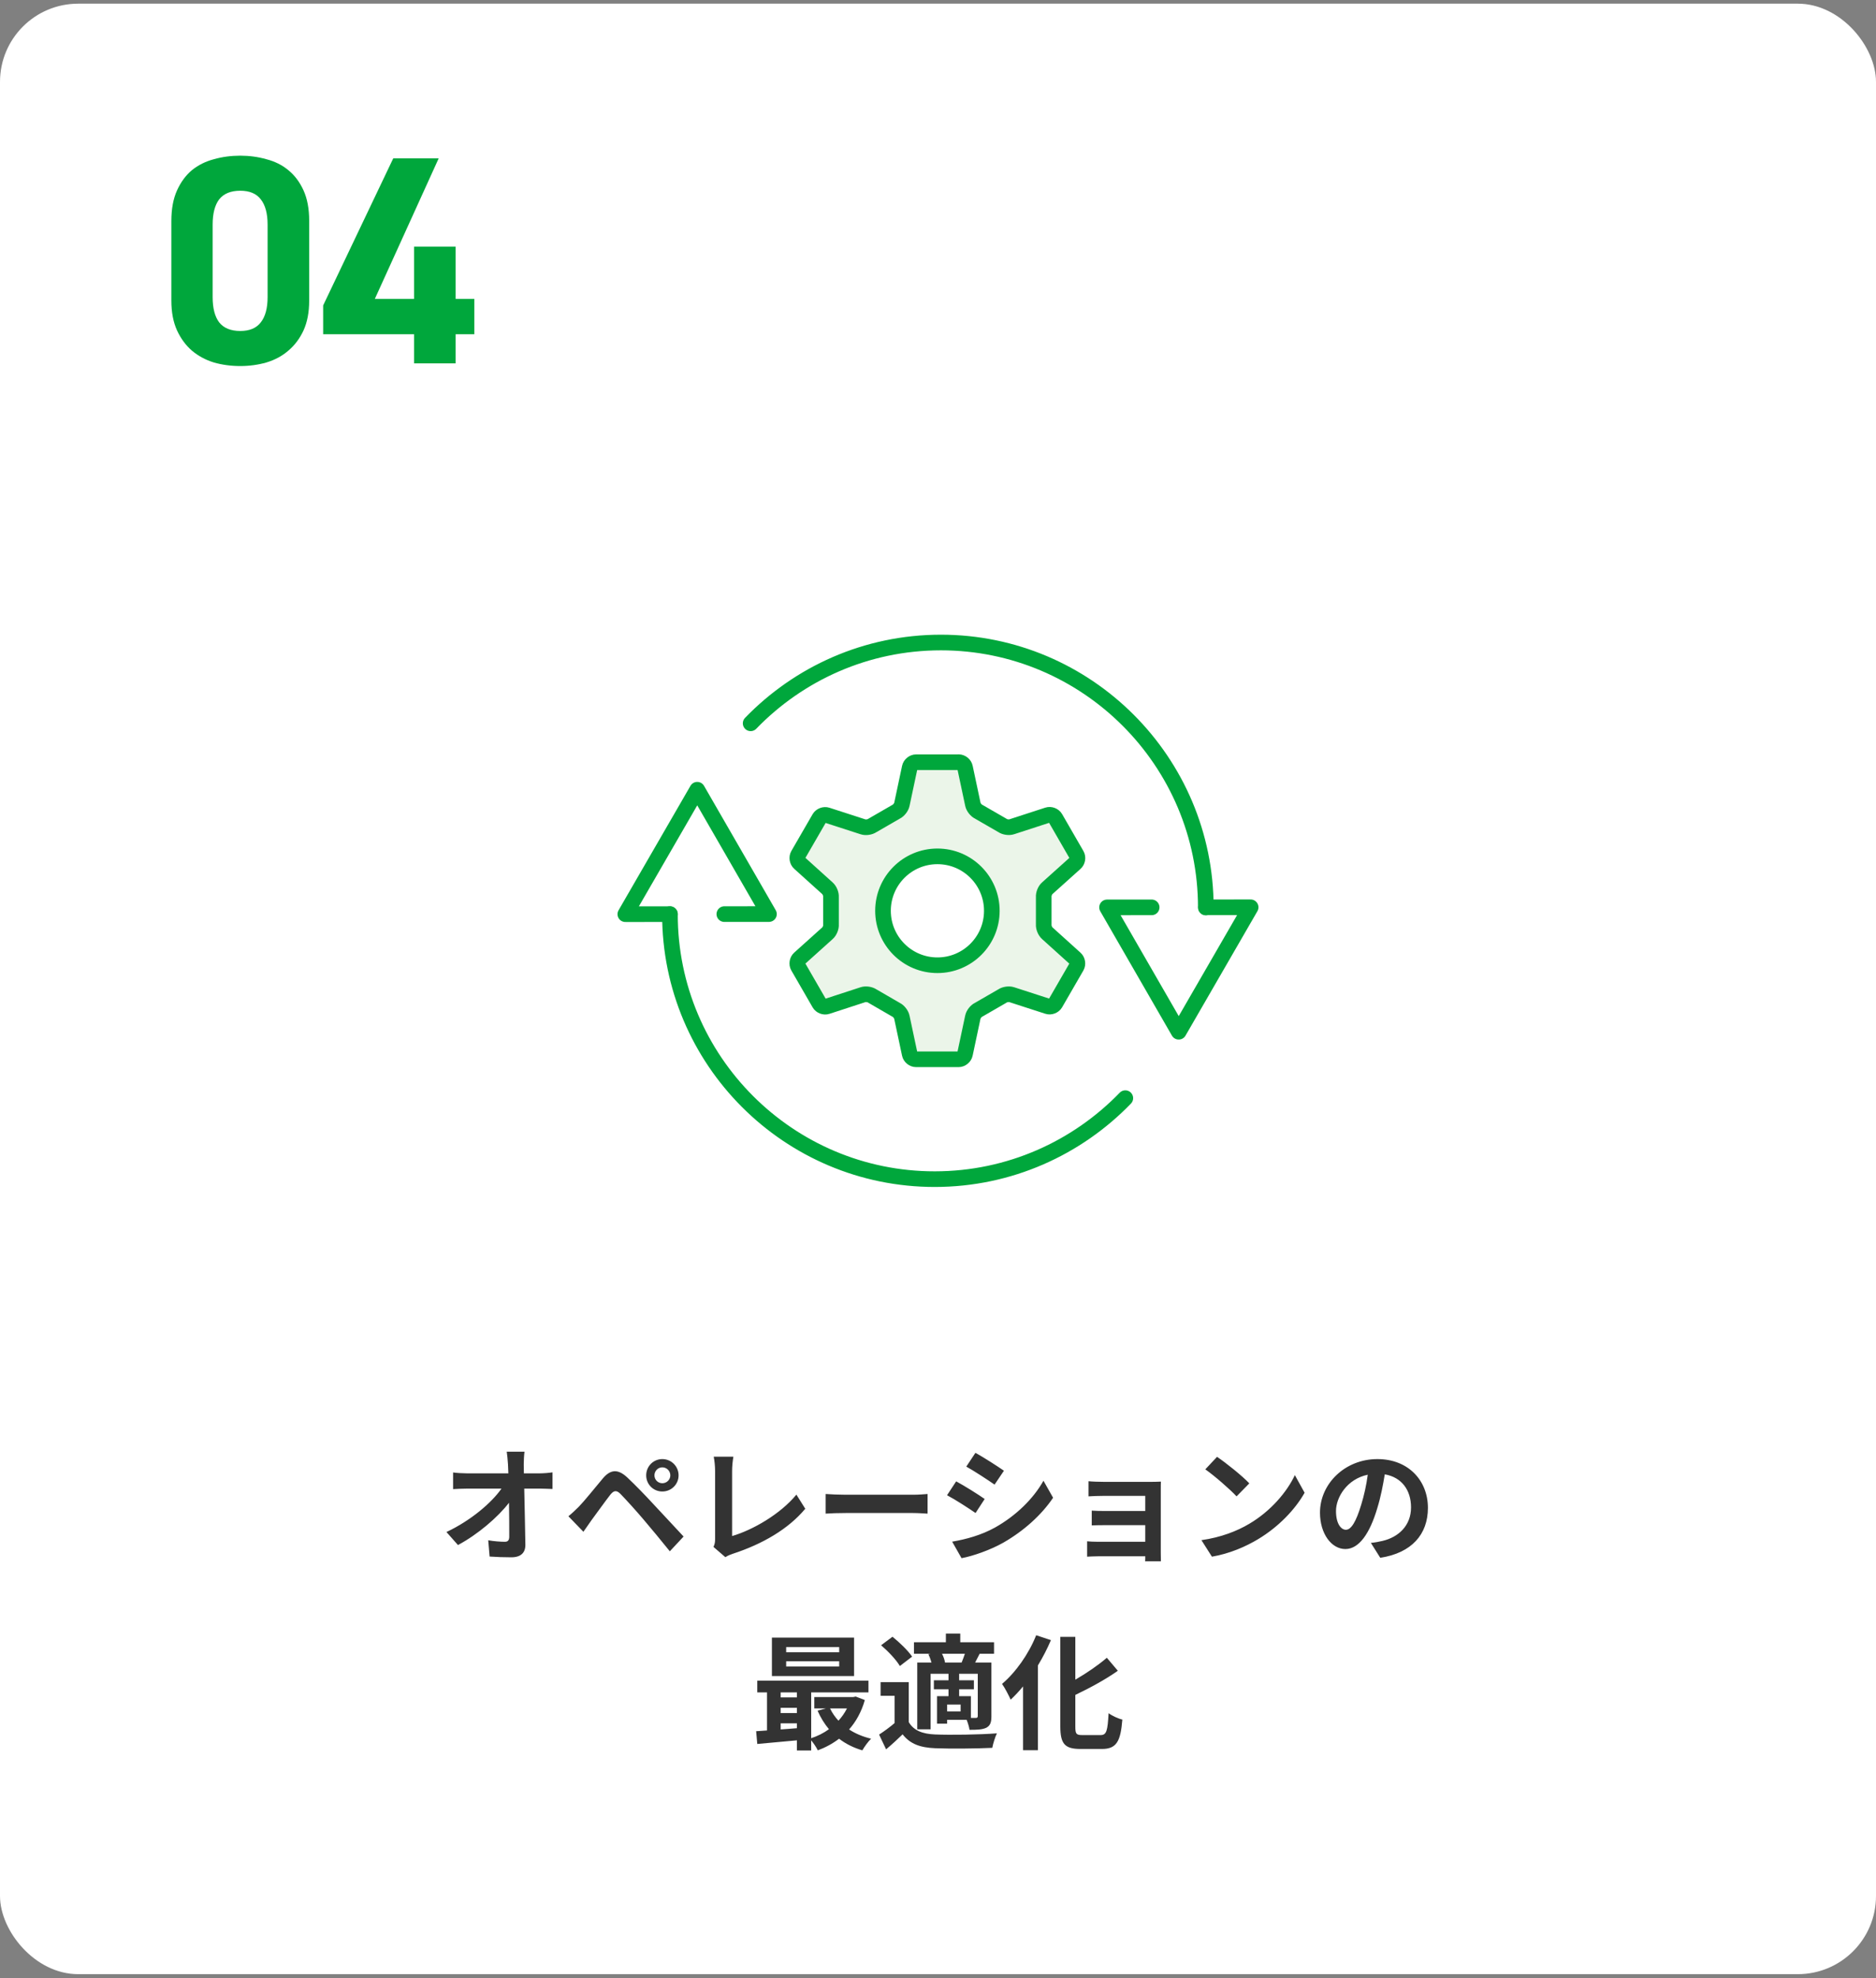 <svg width="240" height="253" viewBox="0 0 240 253" fill="none" xmlns="http://www.w3.org/2000/svg">
<rect x="0" y="0" width="240" height="253" fill="#808080" stroke="none"/>
<rect y="0.47" width="240" height="252" rx="10" fill="white"/>
<path d="M39.554 38.453C39.554 39.922 39.314 41.188 38.833 42.252C38.351 43.291 37.705 44.153 36.895 44.837C36.109 45.52 35.172 46.027 34.083 46.356C33.019 46.66 31.904 46.812 30.738 46.812C29.548 46.812 28.421 46.66 27.357 46.356C26.293 46.027 25.355 45.52 24.544 44.837C23.759 44.153 23.126 43.291 22.645 42.252C22.163 41.188 21.922 39.922 21.922 38.453V28.268C21.922 26.723 22.163 25.419 22.645 24.355C23.126 23.291 23.759 22.429 24.544 21.77C25.355 21.112 26.293 20.643 27.357 20.364C28.421 20.061 29.548 19.909 30.738 19.909C31.904 19.909 33.019 20.061 34.083 20.364C35.172 20.643 36.109 21.112 36.895 21.77C37.705 22.429 38.351 23.291 38.833 24.355C39.314 25.419 39.554 26.71 39.554 28.23V38.453ZM34.234 28.724C34.234 27.306 33.943 26.229 33.361 25.494C32.803 24.76 31.929 24.392 30.738 24.392C29.523 24.392 28.623 24.76 28.041 25.494C27.483 26.229 27.204 27.306 27.204 28.724V37.996C27.204 39.415 27.483 40.492 28.041 41.227C28.623 41.961 29.523 42.328 30.738 42.328C31.929 42.328 32.803 41.961 33.361 41.227C33.943 40.492 34.234 39.415 34.234 37.996V28.724ZM56.124 20.25L47.954 38.224H52.97V31.537H58.29V38.224H60.684V42.746H58.29V46.471H52.97V42.746H41.342V39.06L50.31 20.25H56.124Z" fill="#00A73C"/>
<path d="M154.289 116.033C154.302 97.33 139.1 82.129 120.398 82.142C110.846 82.151 102.204 86.123 96.032 92.502C108.25 81.989 126.68 82.507 138.248 94.075C144.311 100.138 147.338 108.09 147.334 116.042H141.627L150.8 131.951L160 116.033H154.293" fill="white"/>
<path d="M154.289 116.033C154.302 97.33 139.1 82.129 120.398 82.142C110.846 82.151 102.204 86.123 96.032 92.502C108.25 81.989 126.68 82.507 138.248 94.075C144.311 100.138 147.338 108.09 147.334 116.042H141.627L150.8 131.951L160 116.033H154.293" stroke="white" stroke-width="2" stroke-linecap="round" stroke-linejoin="round"/>
<path d="M147.334 116.038L141.627 116.042L150.796 131.946L159.996 116.029L154.289 116.033" stroke="#00A73C" stroke-width="2" stroke-linecap="round" stroke-linejoin="round"/>
<path d="M154.262 116.06C154.262 97.374 139.061 82.169 120.371 82.169C110.829 82.169 102.196 86.132 96.032 92.502" stroke="#00A73C" stroke-width="2" stroke-linecap="round" stroke-linejoin="round"/>
<path d="M85.707 116.908C85.694 135.61 100.895 150.812 119.598 150.799C129.149 150.79 137.791 146.818 143.964 140.439C131.746 150.952 113.311 150.434 101.747 138.87C95.685 132.807 92.657 124.855 92.662 116.903H98.369L89.195 100.995L80 116.912H85.707" fill="white"/>
<path d="M85.707 116.908C85.694 135.61 100.895 150.812 119.598 150.799C129.149 150.79 137.791 146.818 143.964 140.439C131.746 150.952 113.311 150.434 101.747 138.87C95.685 132.807 92.657 124.855 92.662 116.903H98.369L89.195 100.995L80 116.912H85.707" stroke="white" stroke-width="2" stroke-linecap="round" stroke-linejoin="round"/>
<path d="M92.666 116.903L98.373 116.899L89.2 100.995L80 116.912L85.707 116.908" stroke="#00A73C" stroke-width="2" stroke-linecap="round" stroke-linejoin="round"/>
<path d="M85.707 116.907C85.694 135.61 100.895 150.812 119.598 150.798C129.149 150.79 137.791 146.818 143.964 140.439" stroke="#00A73C" stroke-width="2" stroke-linecap="round" stroke-linejoin="round"/>
<path d="M122.644 97.477H117.199C116.824 97.477 116.456 97.782 116.382 98.15L115.382 102.856C115.309 103.227 114.967 103.662 114.623 103.823L111.609 105.562C111.298 105.78 110.749 105.86 110.391 105.736L105.815 104.254C105.461 104.134 105.016 104.301 104.825 104.626L102.106 109.329C101.918 109.653 101.995 110.122 102.276 110.369L105.852 113.594C106.136 113.845 106.344 114.356 106.31 114.734V118.213C106.347 118.591 106.14 119.103 105.852 119.354L102.276 122.569C101.992 122.816 101.915 123.284 102.102 123.609L104.829 128.332C105.016 128.657 105.461 128.824 105.815 128.703L110.391 127.211C110.749 127.088 111.298 127.168 111.609 127.385L114.62 129.128C114.964 129.289 115.305 129.724 115.379 130.095L116.379 134.801C116.453 135.169 116.817 135.47 117.195 135.47H122.638C123.012 135.47 123.38 135.166 123.454 134.798L124.454 130.092C124.528 129.72 124.869 129.282 125.213 129.125L128.227 127.385C128.538 127.168 129.087 127.088 129.445 127.211L134.024 128.693C134.379 128.814 134.824 128.647 135.011 128.322L137.731 123.616C137.918 123.291 137.841 122.823 137.557 122.575L133.984 119.351C133.7 119.1 133.492 118.588 133.526 118.21V114.731C133.492 114.353 133.696 113.838 133.984 113.59L137.563 110.376C137.848 110.128 137.925 109.66 137.737 109.335L135.011 104.612C134.824 104.288 134.379 104.12 134.024 104.241L129.448 105.729C129.09 105.853 128.542 105.776 128.231 105.555L125.217 103.816C124.872 103.655 124.531 103.221 124.457 102.846L123.457 98.139C123.384 97.772 123.019 97.471 122.641 97.471L122.644 97.477ZM119.925 109.516C123.772 109.516 126.886 112.634 126.886 116.48C126.886 120.327 123.768 123.442 119.925 123.442C116.081 123.442 112.964 120.324 112.964 116.48C112.964 112.637 116.081 109.516 119.925 109.516Z" fill="#EBF5E9" stroke="#00A73C" stroke-width="2" stroke-linecap="round" stroke-linejoin="round"/>
<path d="M67.1 185.654C67.036 186.15 67.004 186.774 67.004 187.27C67.004 187.622 67.02 188.006 67.02 188.422H69.02C69.548 188.422 70.3 188.358 70.684 188.294V190.422C70.172 190.406 69.564 190.374 69.132 190.374H67.068C67.116 192.71 67.18 195.382 67.212 197.542C67.228 198.566 66.636 199.158 65.42 199.158C64.444 199.158 63.548 199.126 62.636 199.062L62.46 196.982C63.18 197.11 64.044 197.174 64.588 197.174C64.988 197.174 65.148 196.966 65.148 196.502C65.148 195.43 65.148 193.83 65.116 192.182C63.708 194.022 61.116 196.246 58.588 197.59L57.116 195.926C60.236 194.454 62.876 192.198 64.156 190.374H59.788C59.212 190.374 58.524 190.406 57.964 190.438V188.31C58.428 188.374 59.196 188.422 59.74 188.422H65.036C65.02 188.006 65.004 187.622 64.988 187.27C64.94 186.582 64.892 186.07 64.828 185.654H67.1ZM83.724 188.678C83.724 189.238 84.172 189.686 84.732 189.686C85.292 189.686 85.756 189.238 85.756 188.678C85.756 188.118 85.292 187.654 84.732 187.654C84.172 187.654 83.724 188.118 83.724 188.678ZM82.668 188.678C82.668 187.526 83.58 186.598 84.732 186.598C85.884 186.598 86.812 187.526 86.812 188.678C86.812 189.83 85.884 190.742 84.732 190.742C83.58 190.742 82.668 189.83 82.668 188.678ZM72.716 193.91C73.196 193.526 73.548 193.174 74.044 192.694C74.764 191.958 76.012 190.39 77.116 189.078C78.06 187.958 79.004 187.782 80.252 188.95C81.324 189.958 82.556 191.238 83.516 192.278C84.588 193.414 86.22 195.19 87.452 196.502L85.692 198.39C84.62 197.062 83.26 195.414 82.316 194.31C81.388 193.206 79.964 191.654 79.388 191.062C78.876 190.55 78.54 190.582 78.076 191.158C77.452 191.958 76.316 193.542 75.676 194.406C75.308 194.918 74.924 195.478 74.636 195.894L72.716 193.91ZM91.276 197.83C91.468 197.43 91.484 197.158 91.484 196.79V188.118C91.484 187.51 91.404 186.758 91.308 186.294H93.82C93.724 186.918 93.66 187.494 93.66 188.118V196.438C96.268 195.686 99.836 193.638 101.884 191.142L103.02 192.95C100.828 195.574 97.516 197.478 93.74 198.71C93.516 198.79 93.164 198.902 92.796 199.142L91.276 197.83ZM105.628 191.062C106.204 191.11 107.372 191.158 108.204 191.158H116.796C117.548 191.158 118.252 191.094 118.668 191.062V193.574C118.284 193.558 117.468 193.494 116.796 193.494H108.204C107.292 193.494 106.22 193.526 105.628 193.574V191.062ZM124.788 185.798C125.844 186.374 127.604 187.51 128.436 188.086L127.236 189.862C126.34 189.238 124.676 188.15 123.62 187.558L124.788 185.798ZM121.812 197.158C123.604 196.854 125.524 196.326 127.268 195.366C129.988 193.846 132.212 191.654 133.492 189.366L134.724 191.542C133.236 193.75 130.98 195.782 128.356 197.286C126.724 198.214 124.436 199.014 123.012 199.27L121.812 197.158ZM122.324 189.446C123.396 190.022 125.156 191.126 125.972 191.702L124.804 193.494C123.892 192.87 122.228 191.782 121.156 191.222L122.324 189.446ZM139.252 189.43C139.668 189.478 140.644 189.51 141.236 189.51H147.284C147.668 189.51 148.26 189.494 148.516 189.478C148.5 189.686 148.5 190.214 148.5 190.55V198.582C148.5 198.838 148.516 199.382 148.516 199.67H146.5C146.516 199.526 146.516 199.27 146.516 199.03H140.452C140.004 199.03 139.348 199.062 139.076 199.078V197.11C139.348 197.142 139.892 197.174 140.468 197.174H146.516V195.046H141.412C140.804 195.046 140.036 195.062 139.668 195.078V193.19C140.084 193.222 140.804 193.238 141.412 193.238H146.516V191.302H141.236C140.644 191.302 139.636 191.334 139.252 191.366V189.43ZM155.7 186.31C156.82 187.062 158.9 188.726 159.828 189.702L158.196 191.366C157.364 190.47 155.364 188.726 154.196 187.91L155.7 186.31ZM153.7 196.966C156.196 196.614 158.276 195.798 159.828 194.87C162.564 193.254 164.644 190.806 165.652 188.646L166.9 190.902C165.684 193.062 163.556 195.27 160.98 196.822C159.364 197.798 157.3 198.694 155.044 199.078L153.7 196.966ZM182.676 192.838C182.676 196.214 180.612 198.598 176.58 199.222L175.38 197.318C175.988 197.254 176.436 197.158 176.868 197.062C178.916 196.582 180.516 195.11 180.516 192.774C180.516 190.566 179.316 188.918 177.156 188.55C176.932 189.91 176.66 191.382 176.196 192.886C175.236 196.118 173.86 198.102 172.116 198.102C170.34 198.102 168.868 196.15 168.868 193.446C168.868 189.75 172.068 186.598 176.212 186.598C180.18 186.598 182.676 189.35 182.676 192.838ZM170.916 193.238C170.916 194.854 171.556 195.638 172.18 195.638C172.852 195.638 173.476 194.63 174.132 192.47C174.5 191.286 174.804 189.926 174.98 188.598C172.34 189.142 170.916 191.478 170.916 193.238ZM107.36 211.302V210.646H100.576V211.302H107.36ZM107.36 213.126V212.454H100.576V213.126H107.36ZM109.264 209.43V214.342H98.752V209.43H109.264ZM108.352 218.486H106.192C106.464 219.062 106.832 219.59 107.264 220.054C107.696 219.59 108.064 219.062 108.352 218.486ZM99.872 220.39V221.174C100.544 221.126 101.248 221.078 101.952 221.014V220.39H99.872ZM99.872 218.406V219.078H101.952V218.406H99.872ZM101.952 216.438H99.872V217.078H101.952V216.438ZM109.472 216.966L110.64 217.414C110.208 218.918 109.52 220.166 108.624 221.174C109.424 221.702 110.384 222.102 111.44 222.358C111.072 222.71 110.576 223.398 110.32 223.846C109.184 223.51 108.192 223.014 107.344 222.358C106.528 222.982 105.616 223.478 104.624 223.846C104.448 223.478 104.096 222.95 103.776 222.566V223.862H101.952V222.566C100.112 222.742 98.288 222.902 96.88 223.03L96.736 221.398C97.152 221.366 97.632 221.35 98.128 221.302V216.438H96.88V214.934H111.104V216.438H103.776V222.294C104.592 222.022 105.376 221.638 106.048 221.142C105.472 220.454 104.976 219.654 104.592 218.774L105.648 218.486H104.176V217.03H109.152L109.472 216.966ZM120.896 212.614H123.024C123.168 212.278 123.312 211.862 123.44 211.494H120.512C120.704 211.862 120.848 212.278 120.896 212.614ZM125.088 219.446V214.054H122.704V214.886H124.592V216.038H122.704V216.918H124.208V219.702C124.496 219.702 124.736 219.702 124.848 219.702C125.024 219.686 125.088 219.638 125.088 219.446ZM122.896 218.87V217.99H121.168V218.87H122.896ZM118.768 211.558L119.04 211.494H116.928V210.022H121.008V208.918H122.848V210.022H127.168V211.494H125.328C125.12 211.91 124.928 212.278 124.752 212.614H126.832V219.478C126.832 220.246 126.704 220.662 126.192 220.95C125.664 221.206 124.992 221.222 124.032 221.222C123.984 220.854 123.824 220.342 123.664 219.942H121.168V220.438H119.872V216.918H121.344V216.038H119.472V214.886H121.344V214.054H119.056V221.158H117.344V212.614H119.168C119.072 212.262 118.928 211.878 118.768 211.558ZM116.688 211.862L115.12 213.062C114.672 212.278 113.616 211.174 112.72 210.406L114.176 209.318C115.072 210.038 116.176 211.094 116.688 211.862ZM116.256 215.126V220.23C116.88 221.302 118 221.75 119.632 221.814C121.552 221.894 125.328 221.846 127.536 221.67C127.312 222.118 127.04 222.998 126.944 223.526C124.96 223.622 121.568 223.654 119.616 223.574C117.712 223.494 116.432 223.03 115.472 221.798C114.832 222.422 114.176 223.03 113.36 223.718L112.464 221.83C113.088 221.43 113.808 220.902 114.448 220.358V216.87H112.656V215.126H116.256ZM132.56 209.126L134.448 209.75C133.984 210.838 133.424 211.926 132.784 212.982V223.83H130.88V215.67C130.368 216.294 129.824 216.87 129.296 217.366C129.088 216.886 128.544 215.83 128.192 215.35C129.92 213.894 131.6 211.542 132.56 209.126ZM138.448 221.894H140.8C141.568 221.894 141.696 221.35 141.824 219.094C142.272 219.43 143.072 219.798 143.584 219.91C143.36 222.662 142.864 223.67 140.976 223.67H138.24C136.224 223.67 135.648 223.03 135.648 220.774V209.334H137.568V214.806C139.072 213.942 140.544 212.918 141.6 212.006L143.008 213.67C141.424 214.79 139.44 215.862 137.568 216.758V220.79C137.568 221.734 137.68 221.894 138.448 221.894Z" fill="#333333"/>
</svg>
